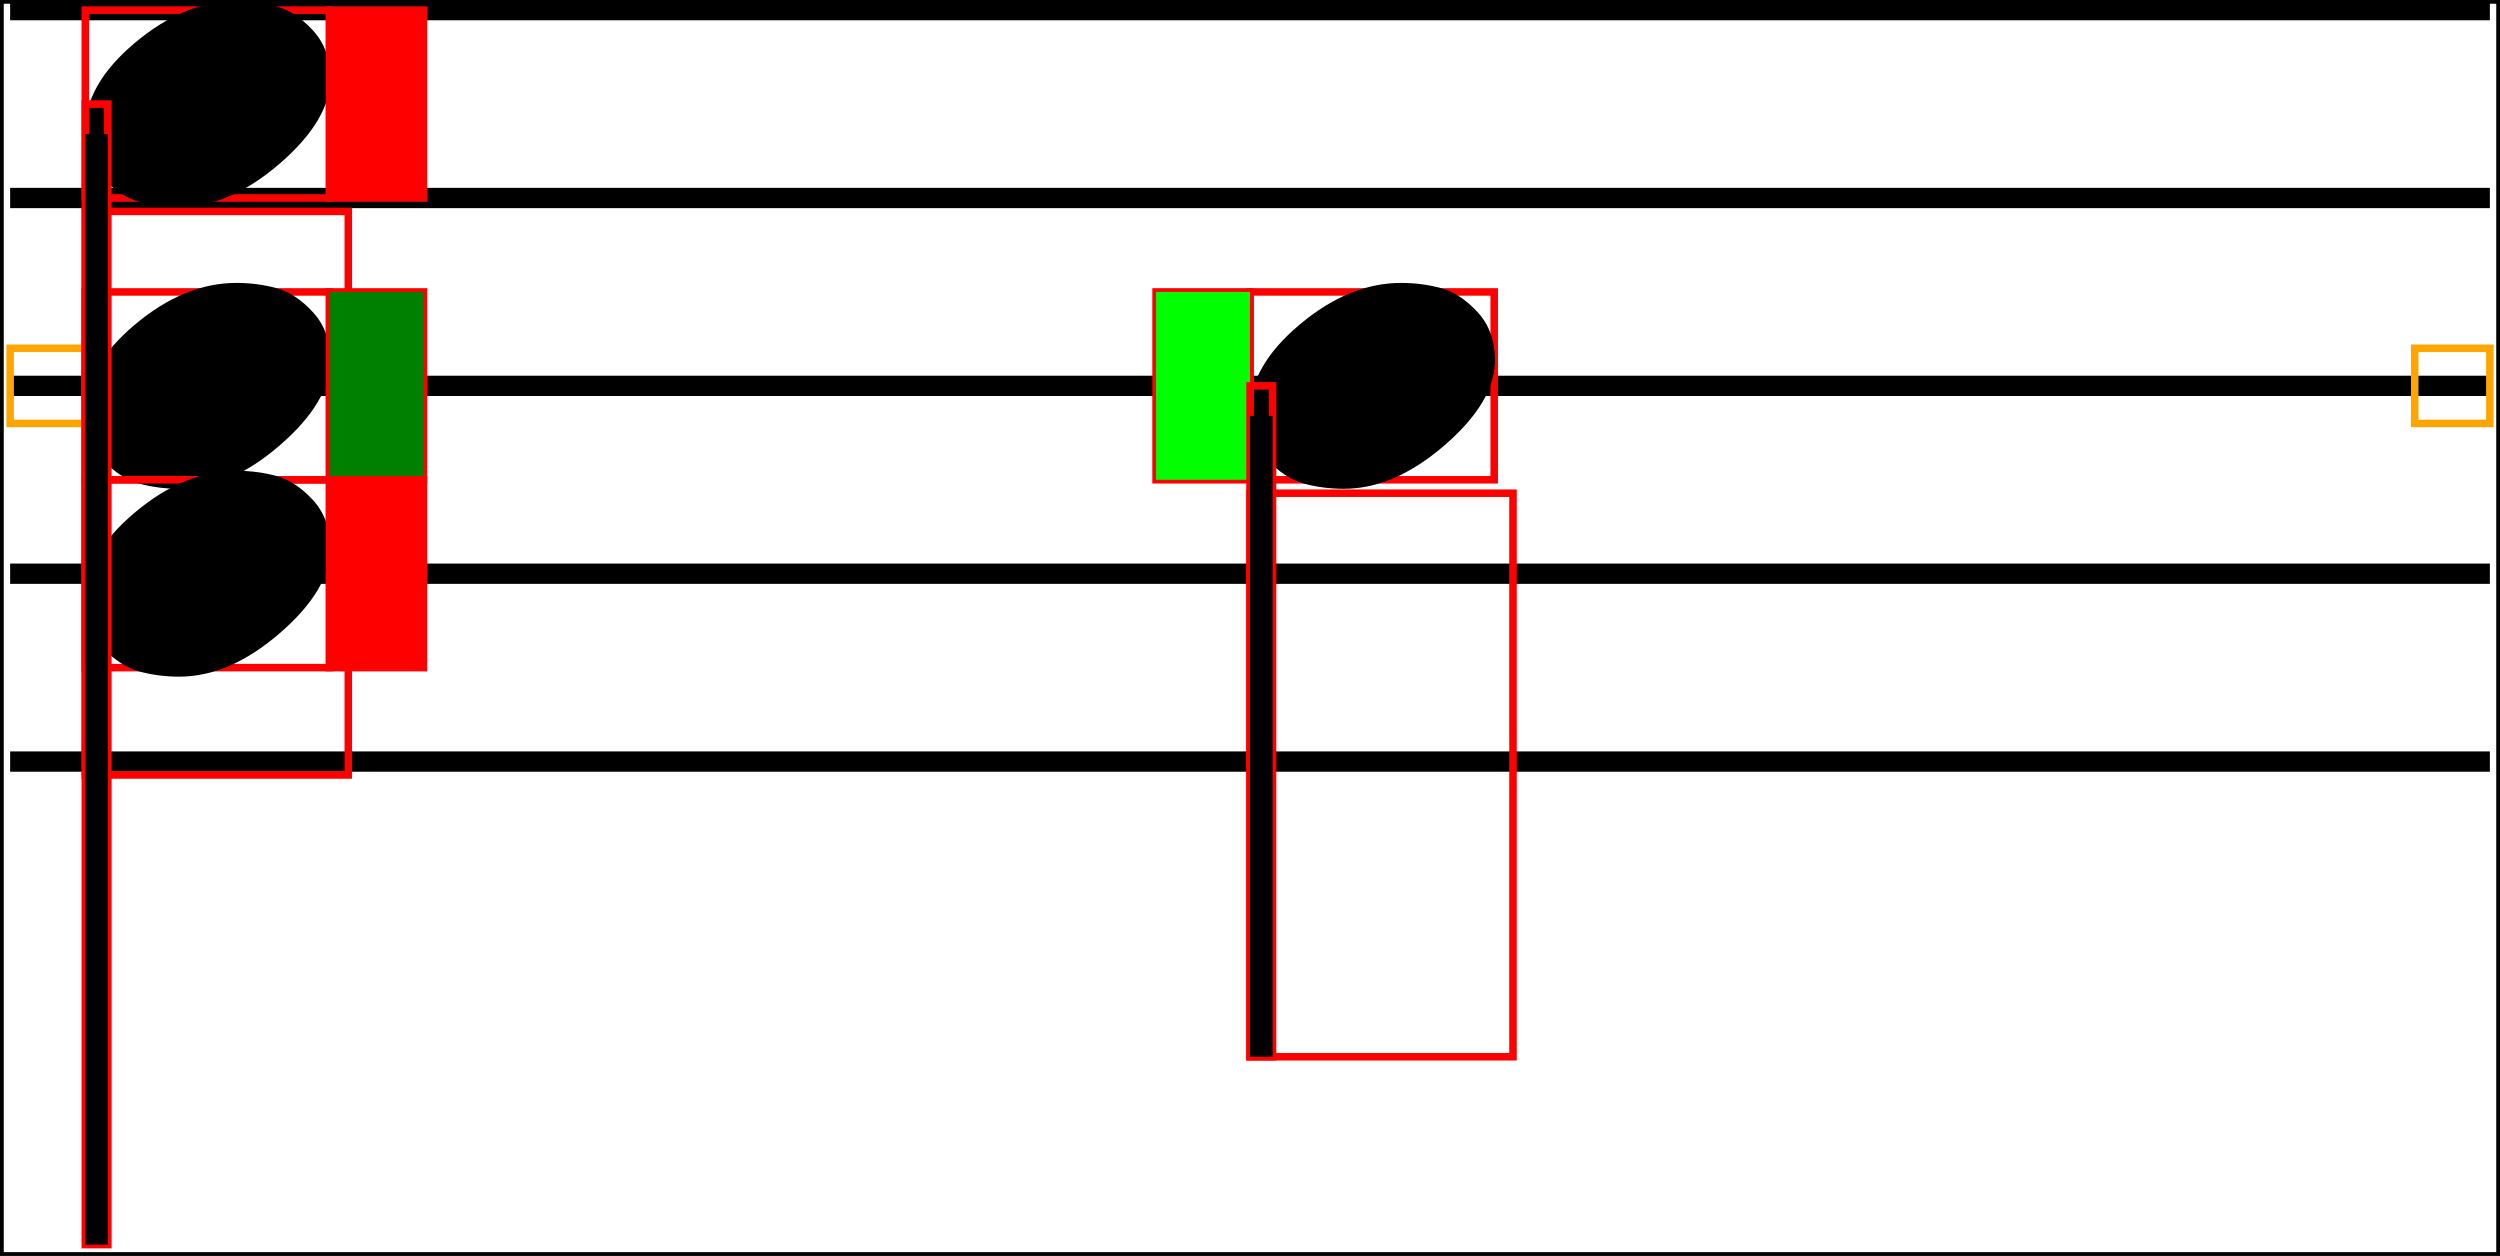 <svg xmlns="http://www.w3.org/2000/svg" xmlns:xlink="http://www.w3.org/1999/xlink" viewBox="0 0 332.7 167.136">
    <line x1="1.35" y1="1.35" x2="331.35" y2="1.35" stroke="black" stroke-width="2.7"/>
    <line x1="1.35" y1="26.35" x2="331.35" y2="26.35" stroke="black" stroke-width="2.7"/>
    <line x1="1.35" y1="51.35" x2="331.35" y2="51.35" stroke="black" stroke-width="2.7"/>
    <line x1="1.35" y1="76.35" x2="331.35" y2="76.35" stroke="black" stroke-width="2.7"/>
    <line x1="1.35" y1="101.35" x2="331.35" y2="101.35" stroke="black" stroke-width="2.7"/>
    <rect x="1.35" y="46.35" width="10" height="10" stroke="orange" stroke-width="1" fill="none"/>
    <rect x="11.35" y="1.35" width="32.5" height="25" stroke="red" stroke-width="1" fill="none"/>
    <path d="M 11.35 17.25 Q 11.35 11.25 17.95 5.7 Q 24.55 0.15 31.45 0.15 Q 34.25 0.15 36.8 0.85 Q 39.35 1.55 41.65 4.05 Q 43.95 6.55 43.95 10.45 Q 43.95 15.95 37.25 21.75 Q 30.55 27.55 23.85 27.55 Q 21.05 27.55 18.5 26.85 Q 15.95 26.15 13.65 23.65 Q 11.35 21.15 11.35 17.25 Z " fill="black"/>
    <rect x="11.35" y="38.85" width="32.5" height="25" stroke="red" stroke-width="1" fill="none"/>
    <path d="M 11.35 54.75 Q 11.35 48.75 17.95 43.2 Q 24.55 37.65 31.45 37.65 Q 34.25 37.65 36.8 38.35 Q 39.35 39.05 41.65 41.55 Q 43.95 44.05 43.95 47.95 Q 43.95 53.45 37.25 59.25 Q 30.55 65.05 23.85 65.05 Q 21.05 65.05 18.5 64.35 Q 15.95 63.65 13.65 61.15 Q 11.35 58.65 11.35 54.75 Z " fill="black"/>
    <rect x="11.35" y="63.85" width="32.5" height="25" stroke="red" stroke-width="1" fill="none"/>
    <path d="M 11.35 79.75 Q 11.35 73.75 17.95 68.2 Q 24.55 62.65 31.45 62.65 Q 34.25 62.65 36.8 63.35 Q 39.35 64.05 41.65 66.55 Q 43.95 69.05 43.95 72.95 Q 43.95 78.45 37.25 84.25 Q 30.55 90.05 23.85 90.05 Q 21.05 90.05 18.5 89.35 Q 15.95 88.65 13.65 86.15 Q 11.35 83.65 11.35 79.75 Z " fill="black"/>
    <rect x="11.35" y="28.136" width="35" height="75" stroke="red" stroke-width="1" fill="none"/>
    <rect x="43.85" y="1.35" width="12.5" height="25" stroke="red" stroke-width="1" fill="none"/>
    <rect x="43.85" y="1.35" width="12.5" height="25" fill="red"/>
    <rect x="43.85" y="38.85" width="12.5" height="25" stroke="red" stroke-width="1" fill="none"/>
    <rect x="43.85" y="38.85" width="12.5" height="25" fill="green"/>
    <rect x="43.85" y="63.85" width="12.5" height="25" stroke="red" stroke-width="1" fill="none"/>
    <rect x="43.85" y="63.85" width="12.5" height="25" fill="red"/>
    <rect x="11.35" y="13.85" width="3" height="151.786" stroke="red" stroke-width="1" fill="none"/>
    <rect x="166.35" y="38.85" width="32.5" height="25" stroke="red" stroke-width="1" fill="none"/>
    <path d="M 166.35 54.75 Q 166.35 48.75 172.95 43.2 Q 179.55 37.65 186.45 37.65 Q 189.25 37.65 191.8 38.35 Q 194.35 39.05 196.65 41.55 Q 198.95 44.05 198.95 47.95 Q 198.95 53.45 192.25 59.25 Q 185.55 65.05 178.85 65.05 Q 176.05 65.05 173.5 64.35 Q 170.95 63.65 168.65 61.15 Q 166.35 58.65 166.35 54.75 Z " fill="black"/>
    <rect x="166.35" y="65.636" width="35" height="75" stroke="red" stroke-width="1" fill="none"/>
    <rect x="153.85" y="38.85" width="12.5" height="25" stroke="red" stroke-width="1" fill="none"/>
    <rect x="153.85" y="38.85" width="12.5" height="25" fill="lime"/>
    <rect x="166.35" y="51.35" width="3" height="89.286" stroke="red" stroke-width="1" fill="none"/>
    <rect x="321.35" y="46.35" width="10" height="10" stroke="orange" stroke-width="1" fill="none"/>
    <line x1="12.85" y1="17.85" x2="12.85" y2="165.636" stroke="black" stroke-width="3"/>
    <line x1="167.85" y1="55.35" x2="167.85" y2="140.636" stroke="black" stroke-width="3"/>
    <rect x="0" y="0" width="332.7" height="167.136" stroke="black" stroke-width="1" fill="none"/>
</svg>
